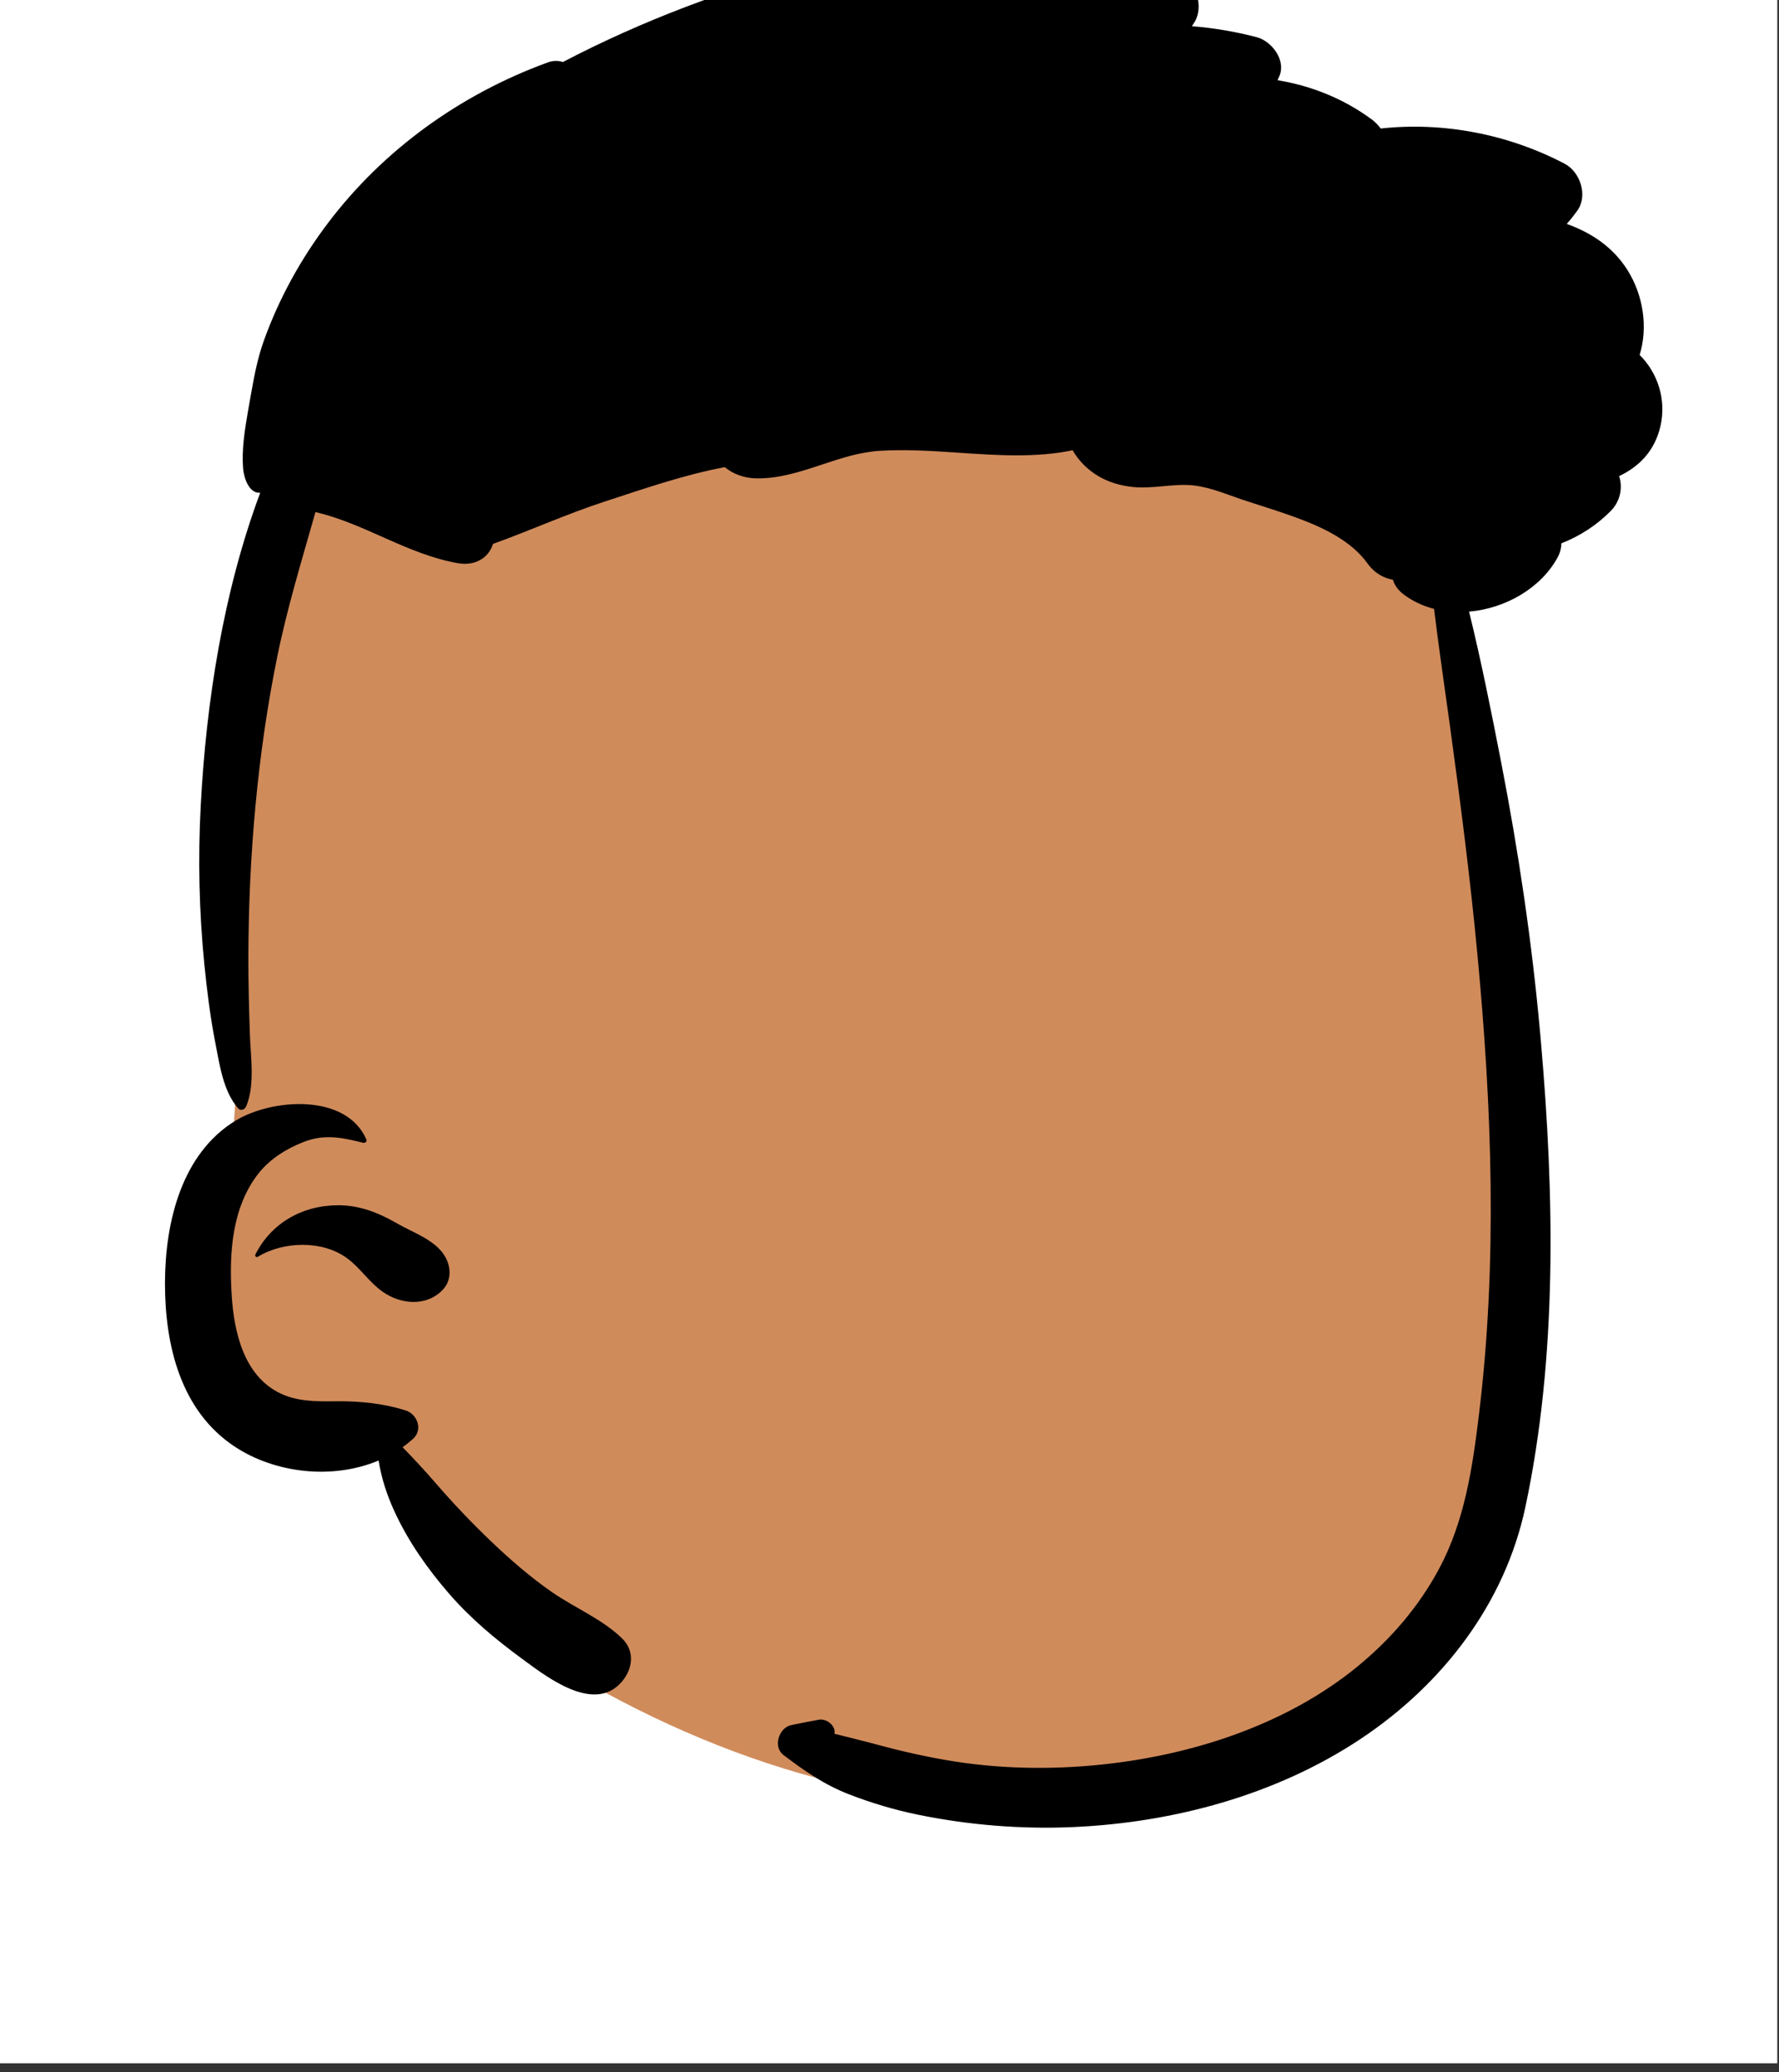 <?xml version="1.0" encoding="utf-8"?>
<svg width="182px" height="212px" viewBox="0 0 182 212" version="1.1" xmlns:xlink="http://www.w3.org/1999/xlink" xmlns="http://www.w3.org/2000/svg">
  <rect x="0" y="0" width="182" height="212" fill="#333333" stroke="none"/>
  <desc>Created with Lunacy</desc>
  <defs>
    <rect width="181.825" height="211.102" id="artboard_1" />
    <clipPath id="clip_1">
      <use xlink:href="#artboard_1" clip-rule="evenodd" />
    </clipPath>
  </defs>
  <g id="head/Shaved-2" clip-path="url(#clip_1)">
    <use xlink:href="#artboard_1" stroke="none" fill="#FFFFFF" />
    <path d="M126.364 35.479C123.649 25.987 124.037 24.96 119.99 15.893C106.572 -10.448 16.903 -1.628 7.751 24.666C2.786 38.931 3.953 59.021 2.66 71.39C2.265 77.948 1.876 84.507 1.474 91.064C1.335 93.329 1.194 95.594 1.051 97.858C0.772 102.266 0.501 106.675 0.248 111.084C-1.438 124.668 5.596 126.05 17.66 125.648C20.85 133.117 26.016 139.352 32.397 144.425C30.857 148.491 36.442 150.596 39.455 152.222C55.847 161.105 75.982 166.524 94.139 161.529C99.474 160.061 121.506 154.978 128.28 139.242C131.606 131.514 138.369 91.496 129.451 55.498L126.364 35.479Z" transform="translate(22.633 21.041)" id="✋-Skin" fill="#D08B5B" stroke="none" />
    <path d="M81.626 2.337C80.173 -0.079 77.337 -0.247 74.802 0.188C72.002 0.673 69.221 1.35 66.474 2.069C57.59 4.4 48.844 7.676 40.708 11.931C40.24 11.775 39.71 11.771 39.15 11.976C30.209 15.241 22.356 20.904 16.691 28.384C13.913 32.051 11.685 36.087 10.135 40.384C9.489 42.174 9.144 43.967 8.819 45.807L8.475 47.757C8.147 49.641 7.844 51.633 7.991 53.512C8.067 54.446 8.585 56.102 9.744 55.999C5.977 66.092 4.212 77.37 3.656 88.047C3.372 93.472 3.491 98.852 4.028 104.254C4.297 106.946 4.63 109.63 5.152 112.288C5.582 114.478 5.95 117.251 7.496 118.994C7.749 119.281 8.198 119.095 8.297 118.785L8.301 118.785L8.375 118.605C9.025 116.926 8.89 114.83 8.768 112.934C8.736 112.432 8.704 111.943 8.689 111.48C8.597 108.844 8.528 106.201 8.531 103.565C8.543 98.398 8.773 93.197 9.256 88.047C9.736 82.917 10.461 77.798 11.493 72.745C12.513 67.737 14.005 62.89 15.394 57.979C20.438 59.141 24.804 62.313 29.986 63.21C31.57 63.486 33.059 62.808 33.557 61.241C33.557 61.237 33.557 61.237 33.561 61.233C37.382 59.859 41.103 58.166 44.969 56.907C48.882 55.633 53.114 54.152 57.275 53.381C58.123 54.1 59.289 54.509 60.494 54.528C62.844 54.566 65.035 53.839 67.23 53.112C69.155 52.474 71.082 51.835 73.122 51.71C75.844 51.545 78.578 51.728 81.297 51.911C85.207 52.174 89.087 52.435 92.854 51.654C93.184 52.227 93.599 52.76 94.078 53.221C95.447 54.546 97.123 55.209 99.026 55.41C100.06 55.517 101.094 55.423 102.125 55.329C103.182 55.233 104.236 55.137 105.286 55.258C107.116 55.474 108.957 56.304 110.699 56.866C112.371 57.402 114.052 57.927 115.701 58.53C118.421 59.524 121.359 60.891 123.058 63.277L123.141 63.389C123.789 64.234 124.687 64.733 125.625 64.904C125.786 65.451 126.154 65.988 126.783 66.45C127.712 67.131 128.747 67.6 129.833 67.883C130.32 71.882 130.911 75.873 131.459 79.856C132.526 87.627 133.531 95.415 134.267 103.219C135.748 118.909 136.335 134.616 134.428 150.302C133.769 155.726 132.974 161.188 130.347 166.092C128.279 169.953 125.429 173.278 122.007 176.085C115.03 181.807 105.866 184.912 96.893 186.003C91.557 186.655 86.034 186.636 80.725 185.798C78.116 185.385 75.515 184.804 72.972 184.115L72.078 183.878C71.481 183.722 70.883 183.571 70.284 183.421L68.488 182.973C68.665 182.209 67.736 181.382 66.884 181.535C65.956 181.699 65.035 181.897 64.103 182.079C62.799 182.328 62.17 184.305 63.271 185.143C65.389 186.755 67.452 188.189 69.957 189.16C72.285 190.061 74.652 190.769 77.104 191.268C82.267 192.317 87.587 192.75 92.858 192.522C103.192 192.072 113.695 189.231 122.291 183.52C130.746 177.905 137.083 169.618 139.173 159.785C142.454 144.342 142.137 127.941 140.775 112.286L140.673 111.142C139.837 101.89 138.464 92.675 136.692 83.55C135.694 78.419 134.666 73.259 133.416 68.162C137.133 67.846 140.788 65.749 142.484 62.592C142.729 62.138 142.852 61.65 142.856 61.178C144.736 60.444 146.462 59.327 147.904 57.871C148.844 56.922 149.178 55.526 148.763 54.297C150.804 53.336 152.396 51.736 152.987 49.215C153.635 46.452 152.684 43.697 150.865 41.899C151.736 39.077 151.238 35.775 149.615 33.209C148.123 30.845 145.909 29.393 143.408 28.496C143.792 28.06 144.149 27.61 144.49 27.137C145.583 25.618 144.805 23.183 143.194 22.338C137.443 19.322 130.811 18.03 124.37 18.734C124.106 18.365 123.787 18.041 123.442 17.792C120.561 15.67 117.266 14.355 113.818 13.793C113.883 13.652 113.948 13.51 114.01 13.369C114.704 11.76 113.246 9.798 111.685 9.389C109.491 8.815 107.277 8.443 105.06 8.268C105.164 8.115 105.26 7.959 105.355 7.799C106.284 6.238 105.543 3.509 103.434 3.216C96.356 2.225 89.164 2.389 82.236 3.901C82.14 3.383 81.941 2.858 81.626 2.337ZM7.235 120.234C10.929 117.985 18.551 117.397 20.611 122.188C20.695 122.382 20.457 122.553 20.281 122.509L19.777 122.385C17.841 121.919 16.168 121.652 14.182 122.423C12.437 123.101 10.741 124.162 9.586 125.621C6.857 129.073 6.561 133.761 6.816 137.948L6.828 138.15C7.066 141.824 8.037 146.3 11.738 148.116C13.52 148.99 15.44 148.973 17.373 148.957C17.475 148.956 17.578 148.955 17.68 148.954C20.001 148.939 22.372 149.185 24.589 149.878C25.828 150.265 26.411 151.858 25.383 152.793C25.041 153.102 24.685 153.392 24.309 153.653C25.433 154.815 26.538 155.991 27.608 157.231C29.422 159.334 31.352 161.367 33.366 163.292C35.314 165.15 37.378 166.948 39.603 168.489C41.943 170.106 44.743 171.241 46.769 173.222C48.088 174.51 47.862 176.308 46.769 177.611C44.054 180.85 39.435 177.445 36.84 175.53L36.526 175.299C33.83 173.318 31.267 171.181 29.085 168.664C26.86 166.095 24.934 163.363 23.511 160.299C22.675 158.497 22.142 156.795 21.854 155.016C17.189 156.982 11.309 156.356 7.128 153.589C1.577 149.918 0.019 143.18 0 137.029L0.001 136.664C0.042 130.685 1.66 123.627 7.235 120.234ZM17.93 128.901L17.759 128.9C14.061 128.887 10.863 130.73 9.25 133.935C9.177 134.084 9.334 134.274 9.496 134.173C12.123 132.569 16.105 132.464 18.629 134.318C19.971 135.301 20.873 136.757 22.242 137.729C24.076 139.025 26.634 139.3 28.33 137.639C29.266 136.724 29.304 135.458 28.767 134.352C27.869 132.52 25.438 131.735 23.742 130.756L23.562 130.652C21.817 129.663 19.985 128.945 17.93 128.901Z" transform="translate(16.878 -5.585)" id="🖍-Ink" fill="#000000" fill-rule="evenodd" stroke="none" />
  </g>
</svg>